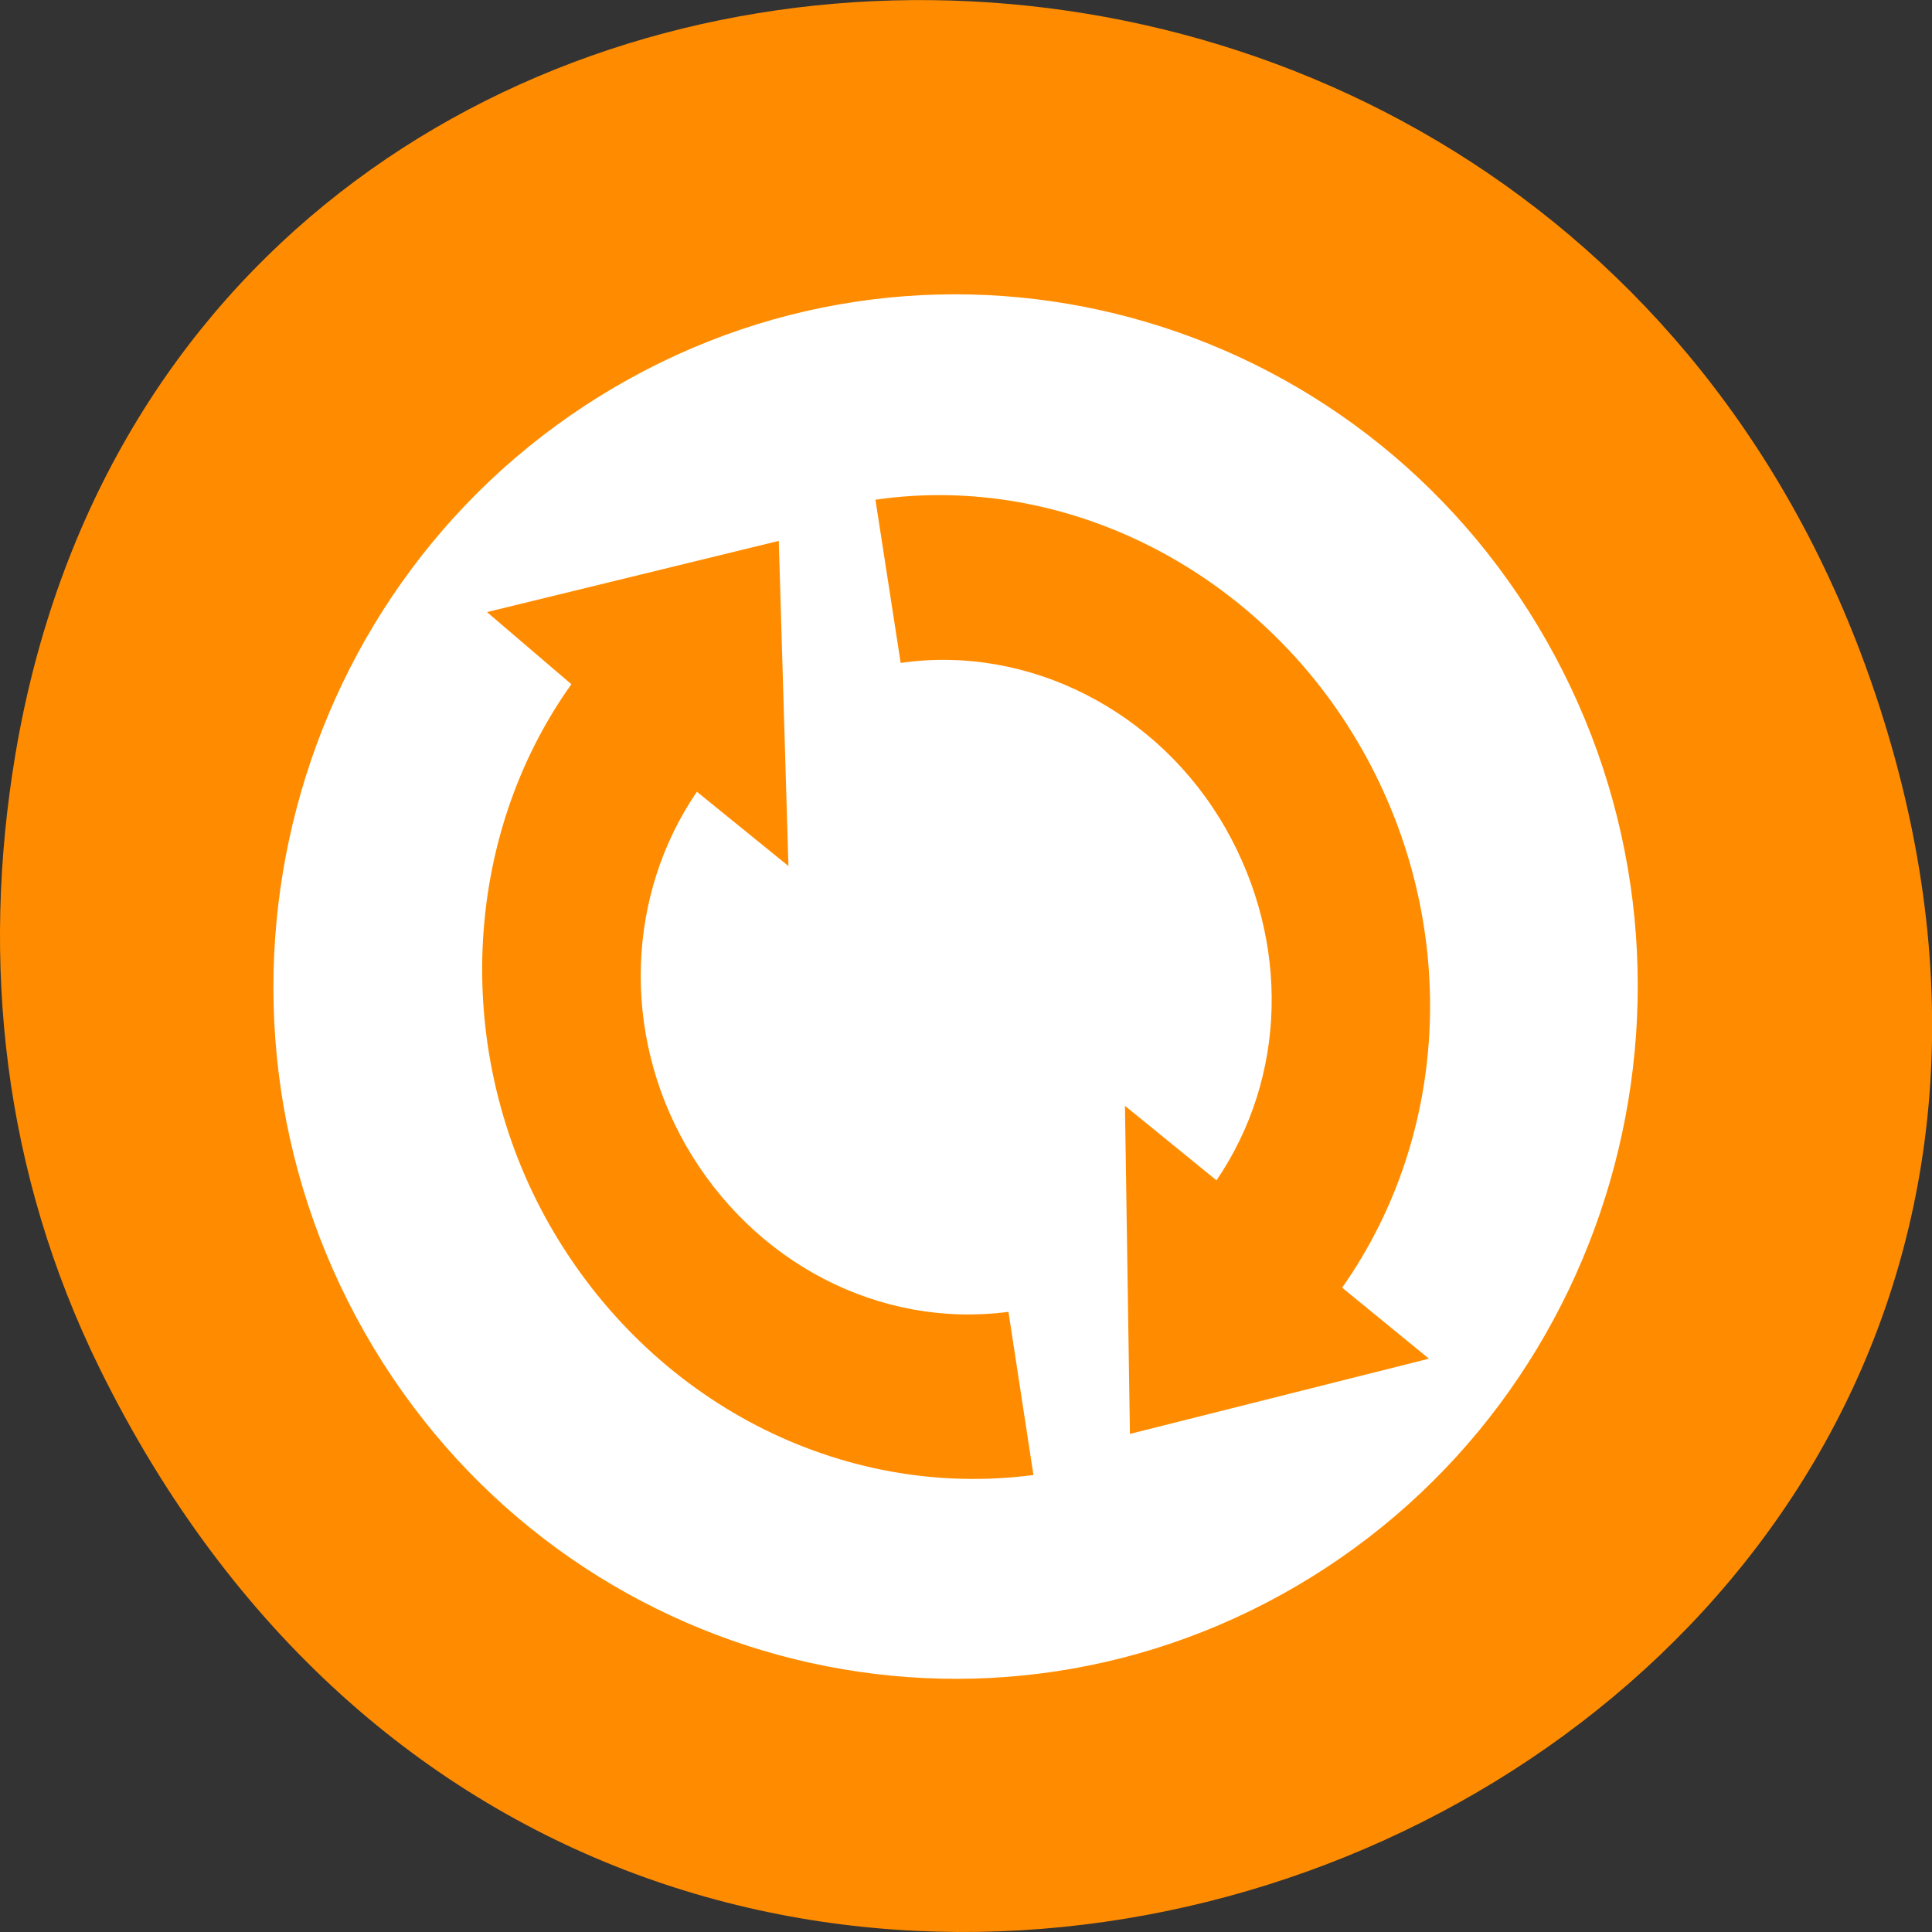 <svg xmlns="http://www.w3.org/2000/svg" viewBox="0 0 32 32"><rect x="0" y="0" width="32" height="32" fill="#333333" stroke="none"/><path d="m 1.652 22.668 c 8.742 17.734 34.68 7.855 29.727 -10.133 c -4.668 -16.945 -28.359 -16.465 -31.125 -0.035 c -0.574 3.43 -0.203 6.914 1.398 10.168" style="fill:#ff8c00"/><path d="m 25.613 10.609 c -3.121 -5.484 -10.031 -7.363 -15.434 -4.195 c -5.402 3.164 -7.254 10.176 -4.137 15.66 c 3.121 5.484 10.031 7.359 15.434 4.195 c 5.402 -3.164 7.254 -10.18 4.137 -15.66 m -3.059 1.793 c 1.625 2.859 1.488 6.352 -0.324 8.926 l 1.438 1.176 l -4.953 1.246 l -0.082 -5.434 l 1.516 1.234 c 1.164 -1.711 1.219 -3.949 0.152 -5.828 c -1.113 -1.953 -3.266 -3.047 -5.383 -2.742 l -0.418 -2.703 c 3.168 -0.461 6.387 1.195 8.051 4.121 m -9.652 -3.441 l 0.16 5.387 l -1.516 -1.23 c -1.16 1.695 -1.25 3.98 -0.188 5.848 c 1.117 1.957 3.219 3.047 5.348 2.766 l 0.414 2.703 c -3.191 0.418 -6.344 -1.211 -8.016 -4.145 c -1.617 -2.844 -1.457 -6.406 0.363 -8.953 l -1.398 -1.195 l 4.836 -1.18" style="fill:#fff"/></svg>